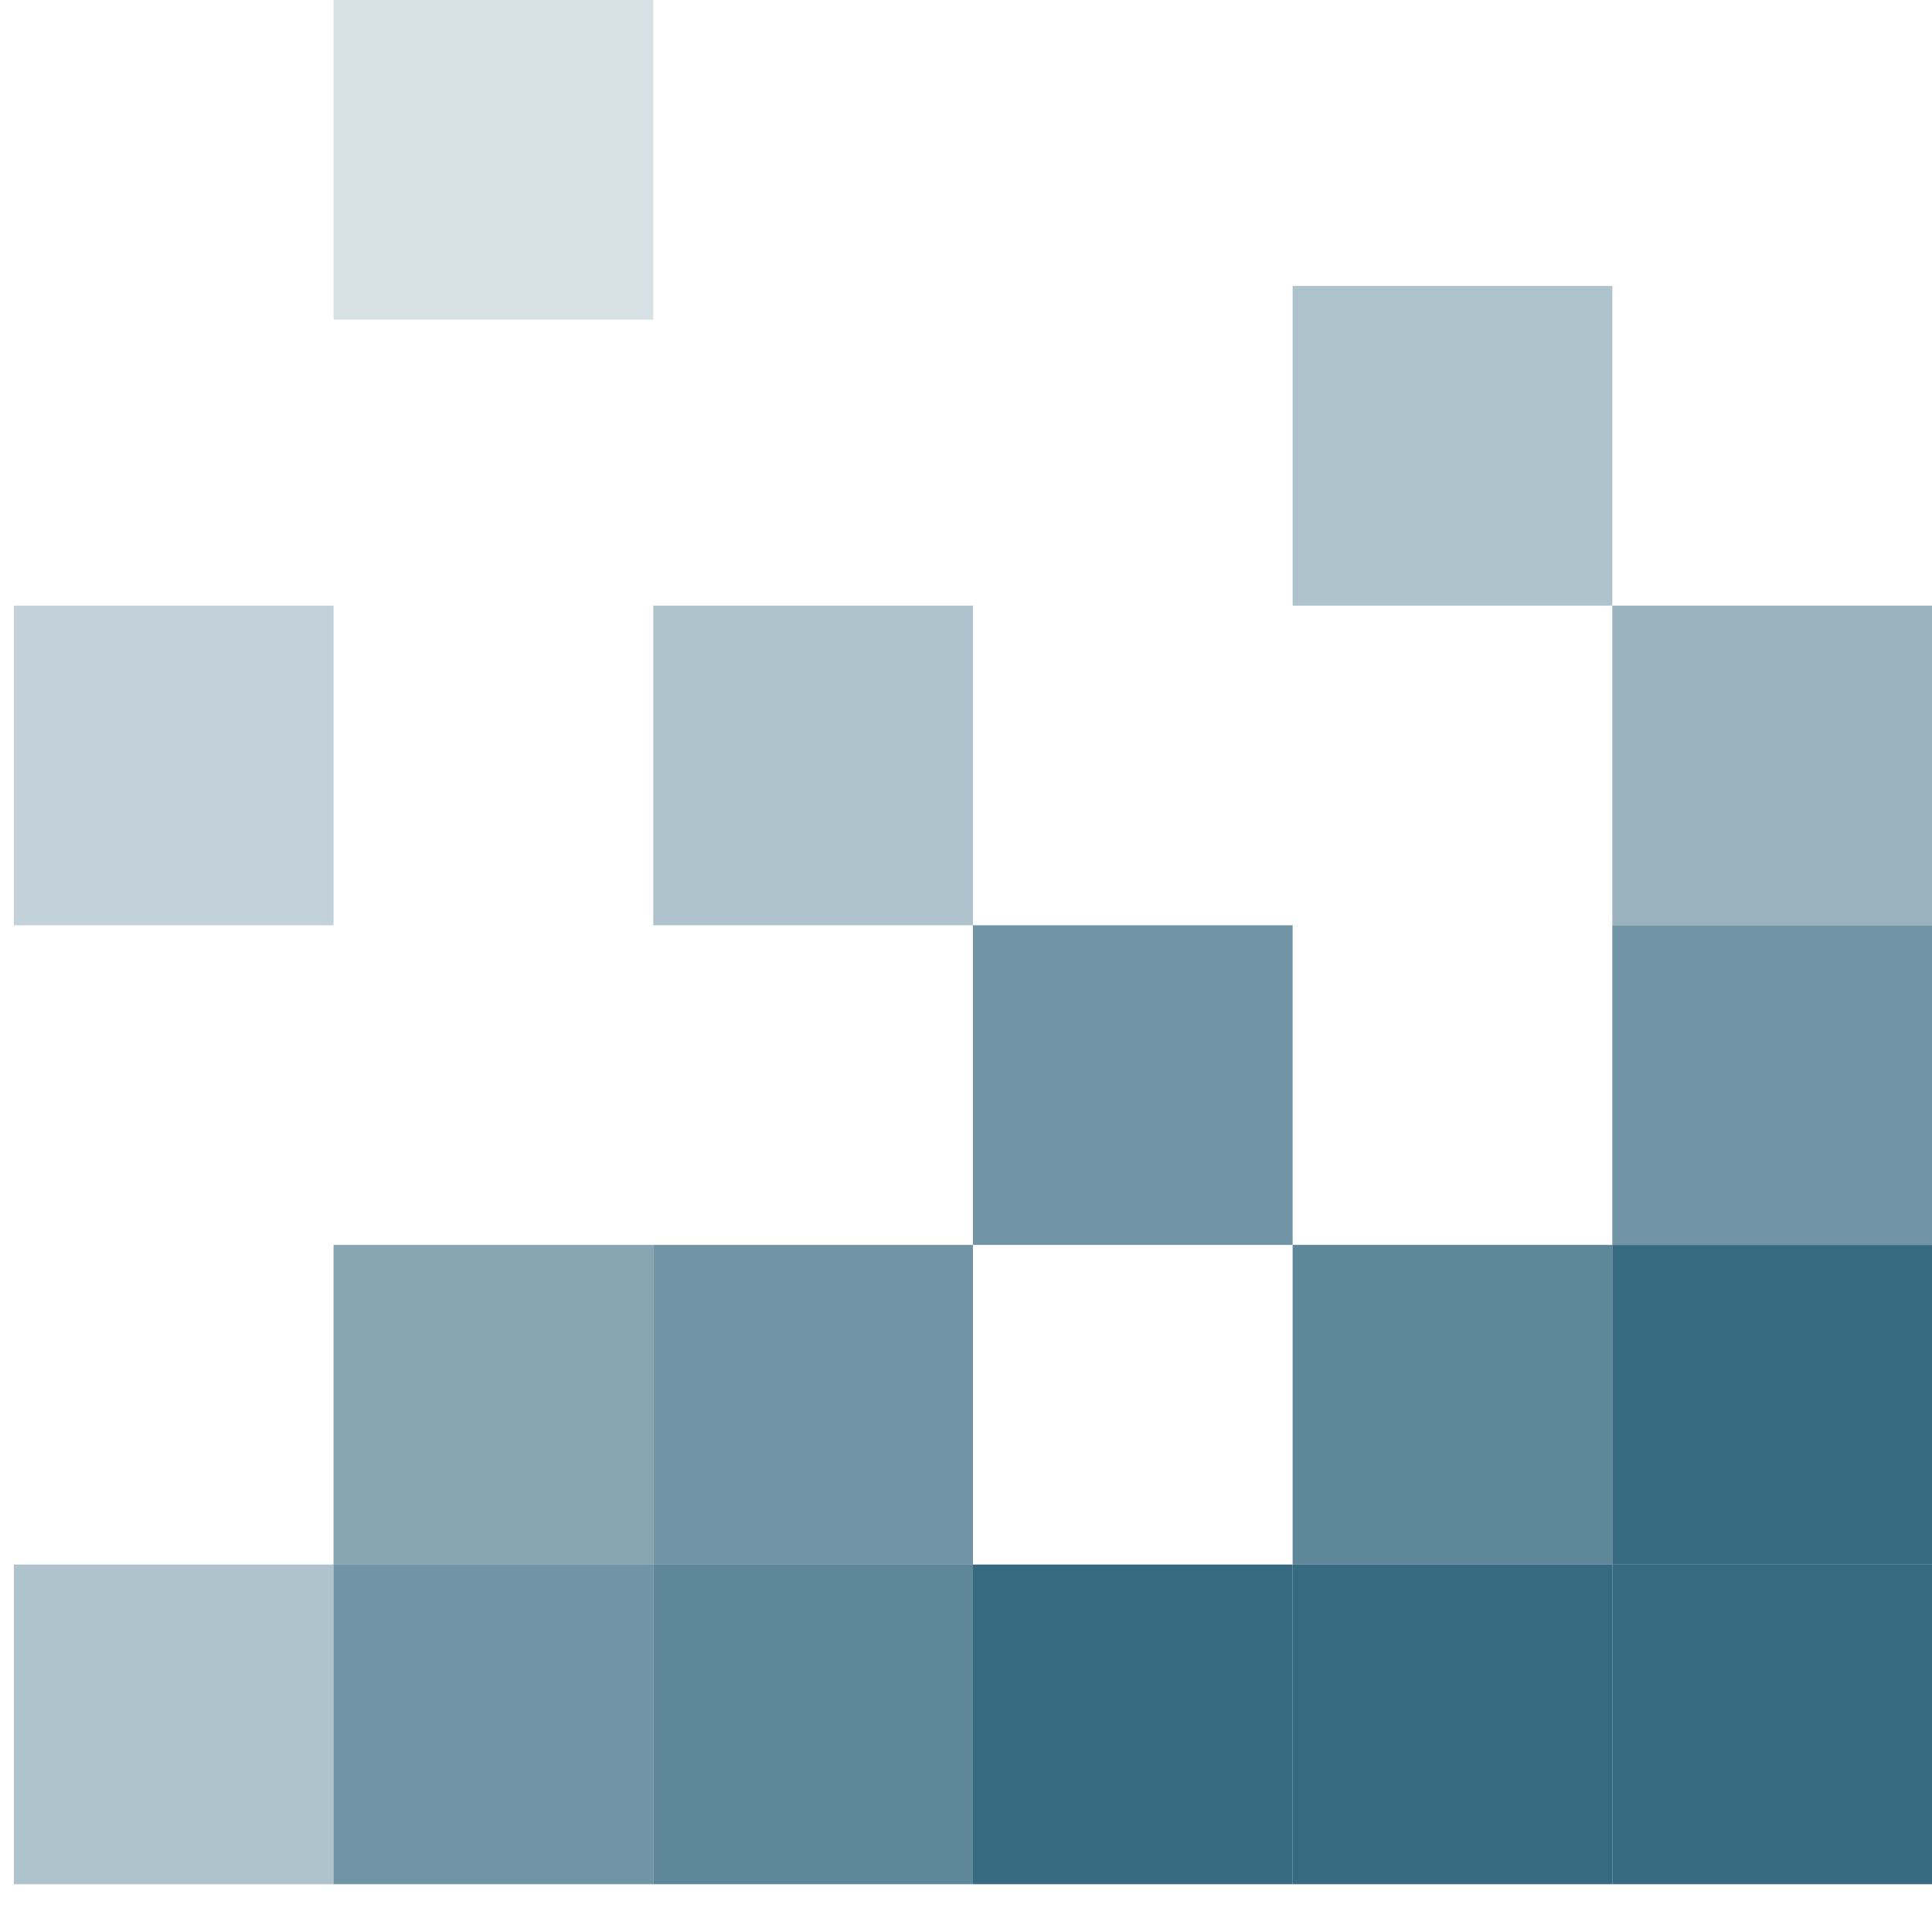 <svg width="77" height="76" viewBox="0 0 77 76" fill="none" xmlns="http://www.w3.org/2000/svg">
<rect x="77" y="75.105" width="12.741" height="12.741" transform="rotate(180 77 75.105)" fill="#376981"/>
<rect x="64.259" y="62.364" width="12.741" height="12.741" transform="rotate(180 64.259 62.364)" fill="#376981" fill-opacity="0.8"/>
<rect x="51.518" y="49.623" width="12.741" height="12.741" transform="rotate(180 51.518 49.623)" fill="#376981" fill-opacity="0.7"/>
<rect x="38.777" y="62.364" width="12.741" height="12.741" transform="rotate(180 38.777 62.364)" fill="#376981" fill-opacity="0.7"/>
<rect x="26.035" y="62.364" width="12.741" height="12.741" transform="rotate(180 26.035 62.364)" fill="#376981" fill-opacity="0.6"/>
<rect x="38.777" y="36.882" width="12.741" height="12.741" transform="rotate(180 38.777 36.882)" fill="#376981" fill-opacity="0.4"/>
<rect x="26.035" y="12.741" width="12.741" height="12.741" transform="rotate(180 26.035 12.741)" fill="#376981" fill-opacity="0.2"/>
<rect x="13.295" y="36.882" width="12.741" height="12.741" transform="rotate(180 13.295 36.882)" fill="#376981" fill-opacity="0.3"/>
<rect x="77" y="62.364" width="12.741" height="12.741" transform="rotate(180 77 62.364)" fill="#376981"/>
<rect x="77" y="49.623" width="12.741" height="12.741" transform="rotate(180 77 49.623)" fill="#376981" fill-opacity="0.7"/>
<rect x="77" y="36.882" width="12.741" height="12.741" transform="rotate(180 77 36.882)" fill="#376981" fill-opacity="0.5"/>
<rect x="64.259" y="24.141" width="12.741" height="12.741" transform="rotate(180 64.259 24.141)" fill="#376981" fill-opacity="0.4"/>
<rect x="64.259" y="75.105" width="12.741" height="12.741" transform="rotate(180 64.259 75.105)" fill="#376981"/>
<rect x="51.518" y="75.105" width="12.741" height="12.741" transform="rotate(180 51.518 75.105)" fill="#376981"/>
<rect x="38.777" y="75.105" width="12.741" height="12.741" transform="rotate(180 38.777 75.105)" fill="#376981" fill-opacity="0.8"/>
<rect x="26.035" y="75.105" width="12.741" height="12.741" transform="rotate(180 26.035 75.105)" fill="#376981" fill-opacity="0.7"/>
<rect x="13.295" y="75.105" width="12.741" height="12.741" transform="rotate(180 13.295 75.105)" fill="#376981" fill-opacity="0.4"/>
</svg>

